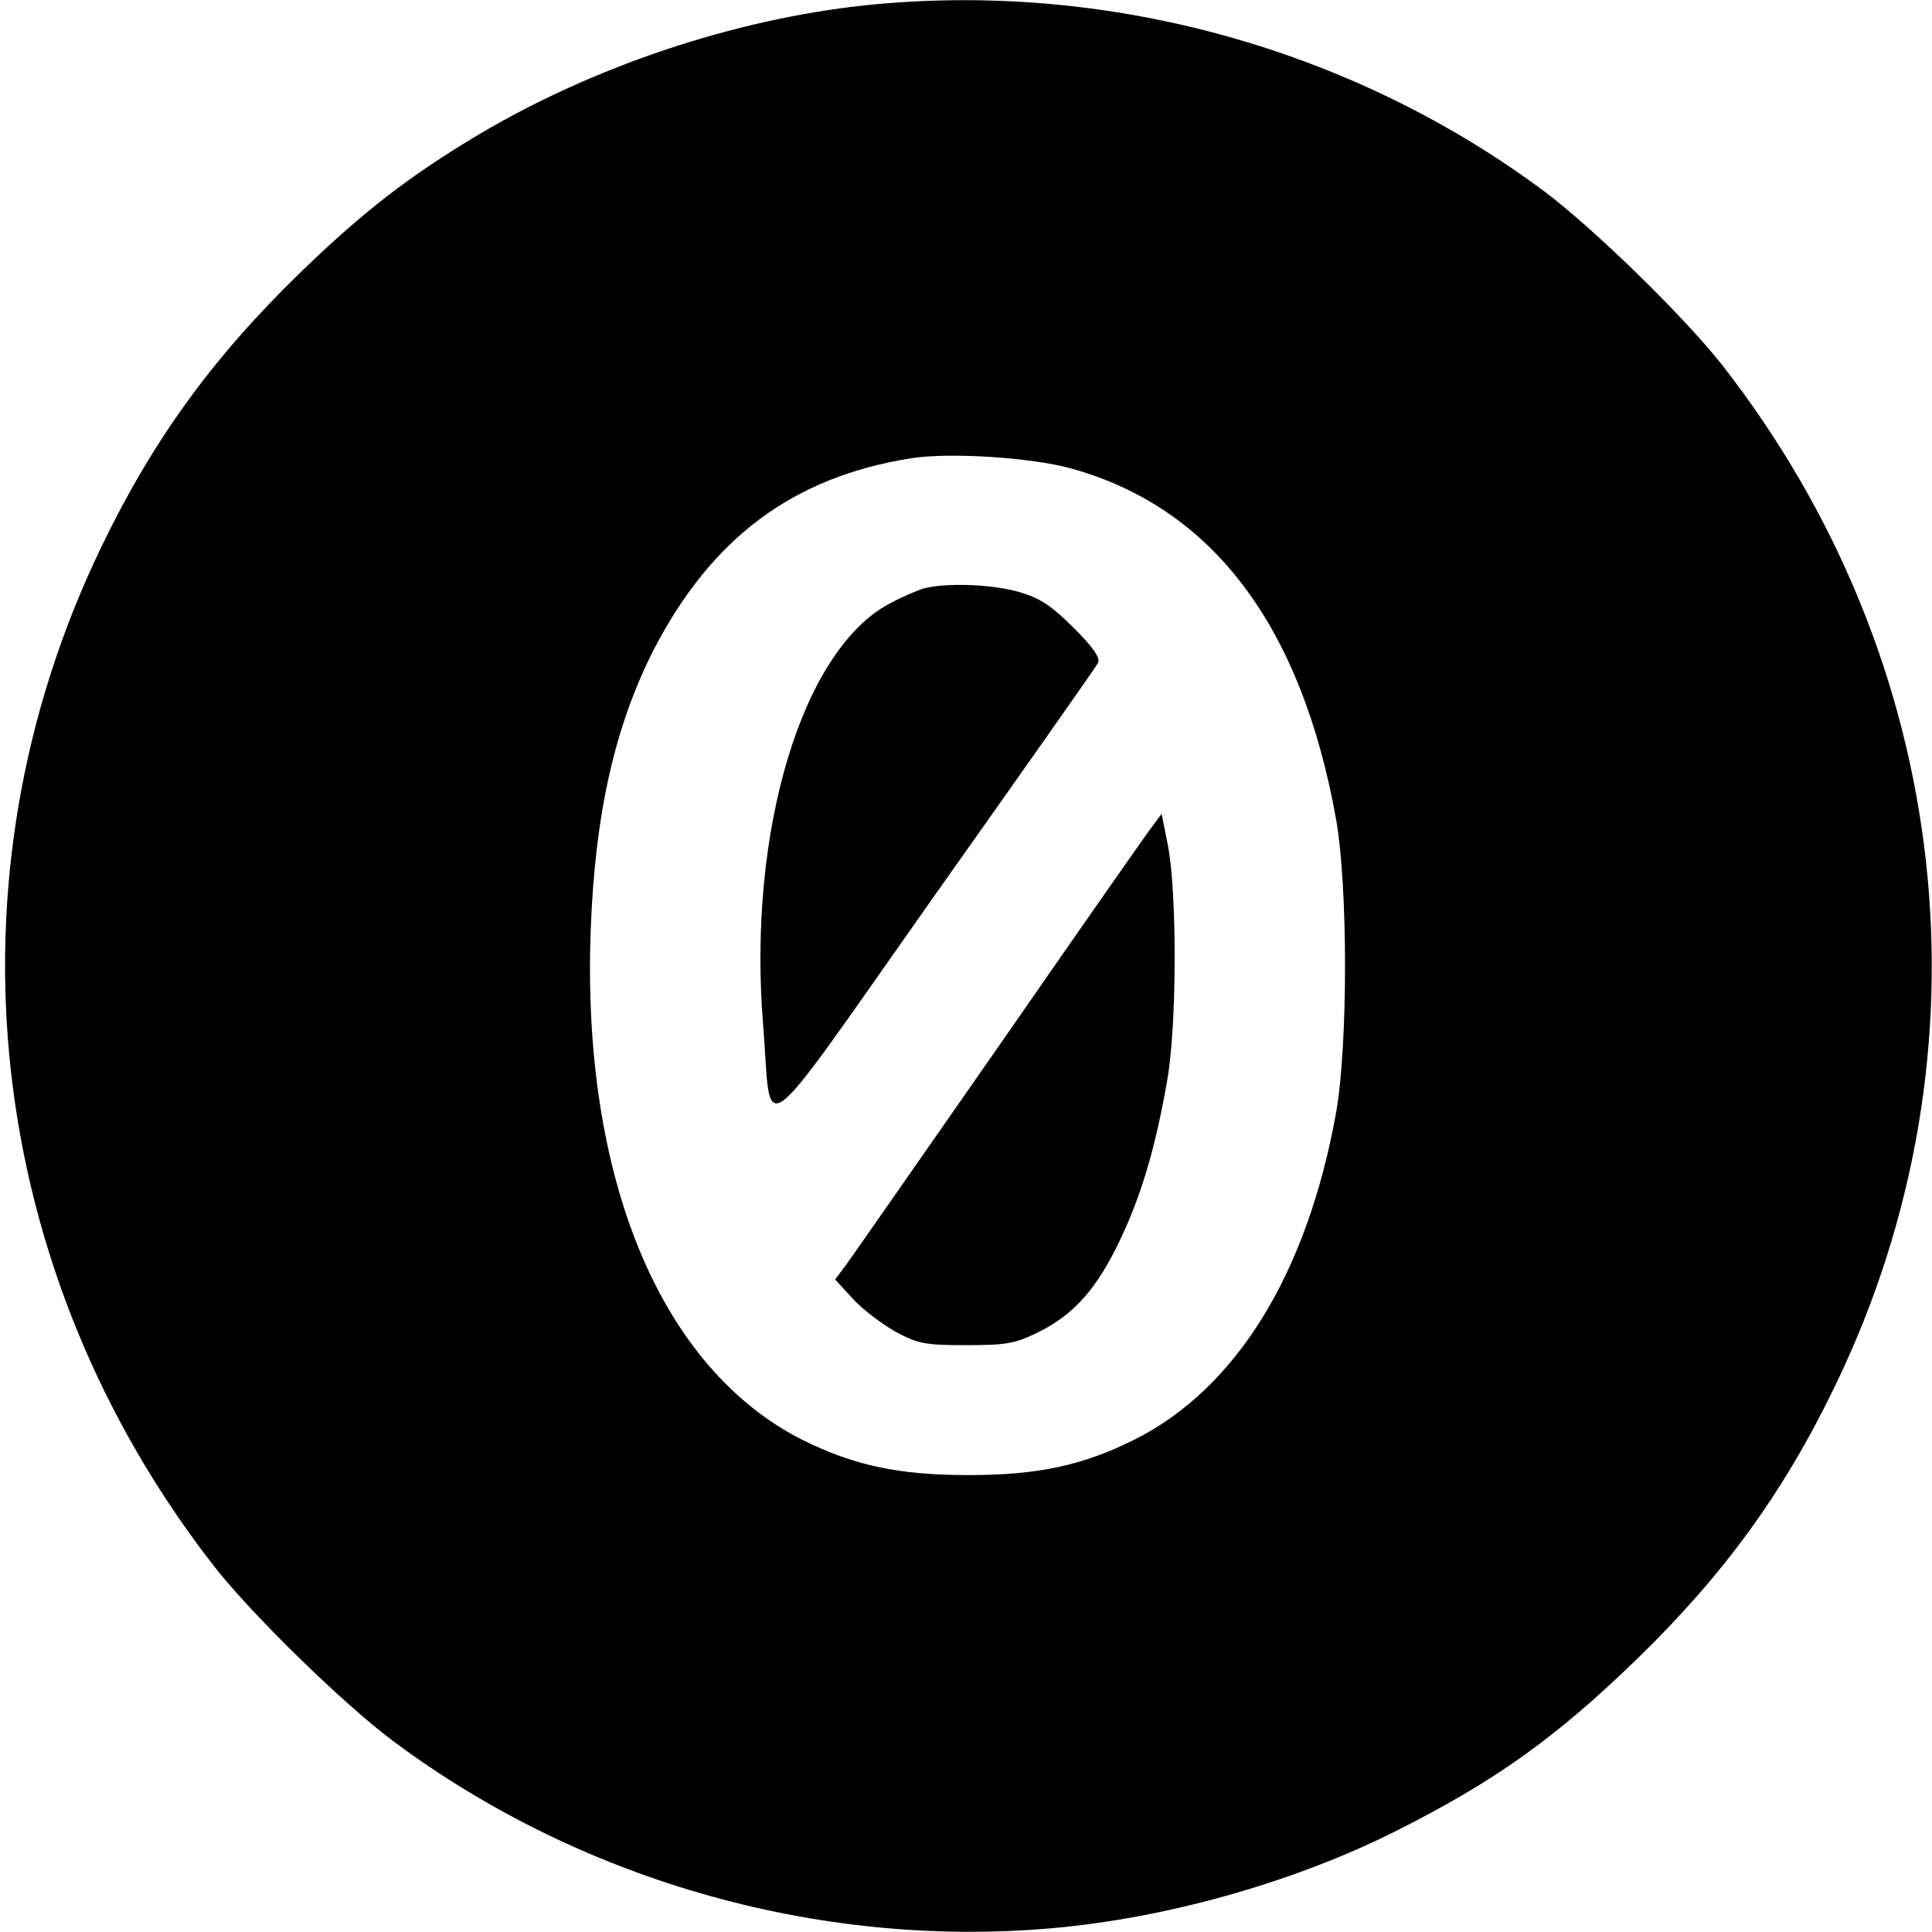 <?xml version="1.0" standalone="no"?>
<!DOCTYPE svg PUBLIC "-//W3C//DTD SVG 20010904//EN"
 "http://www.w3.org/TR/2001/REC-SVG-20010904/DTD/svg10.dtd">
<svg version="1.0" xmlns="http://www.w3.org/2000/svg"
 width="400pt" height="400pt" viewBox="0 0 400 400"
 preserveAspectRatio="xMidYMid meet">
<g transform="translate(0,400) scale(0.1,-0.1)"
fill="#000000" stroke="none">
<path d="M1791 3989 c-271 -29 -561 -126 -799 -267 -144 -86 -240 -160 -371
-287 -180 -175 -304 -345 -411 -567 -334 -691 -244 -1500 235 -2113 78 -99
264 -281 368 -359 395 -295 900 -435 1388 -386 234 24 486 97 689 199 205 103
331 193 499 356 180 175 304 345 411 567 334 691 244 1500 -235 2113 -78 99
-264 281 -368 359 -399 297 -908 437 -1406 385z m427 -959 c292 -81 476 -325
548 -725 25 -140 25 -470 0 -610 -60 -332 -206 -569 -416 -675 -108 -54 -200
-74 -345 -74 -145 0 -237 20 -344 73 -294 149 -457 542 -438 1056 9 241 50
421 130 579 120 232 288 358 532 397 79 13 251 2 333 -21z"/>
<path d="M1910 2781 c-14 -5 -43 -17 -65 -29 -183 -93 -298 -471 -265 -874 19
-236 -23 -268 355 268 182 257 334 473 338 481 6 10 -8 31 -50 73 -45 45 -70
62 -112 74 -57 17 -157 20 -201 7z"/>
<path d="M2379 2280 c-14 -19 -156 -222 -314 -450 -159 -228 -299 -429 -312
-447 l-24 -32 35 -38 c19 -22 59 -52 88 -69 48 -26 62 -29 148 -29 84 0 102 3
152 28 72 36 120 90 168 192 43 91 72 188 96 325 21 115 21 392 2 490 l-13 65
-26 -35z"/>
</g>
</svg>
